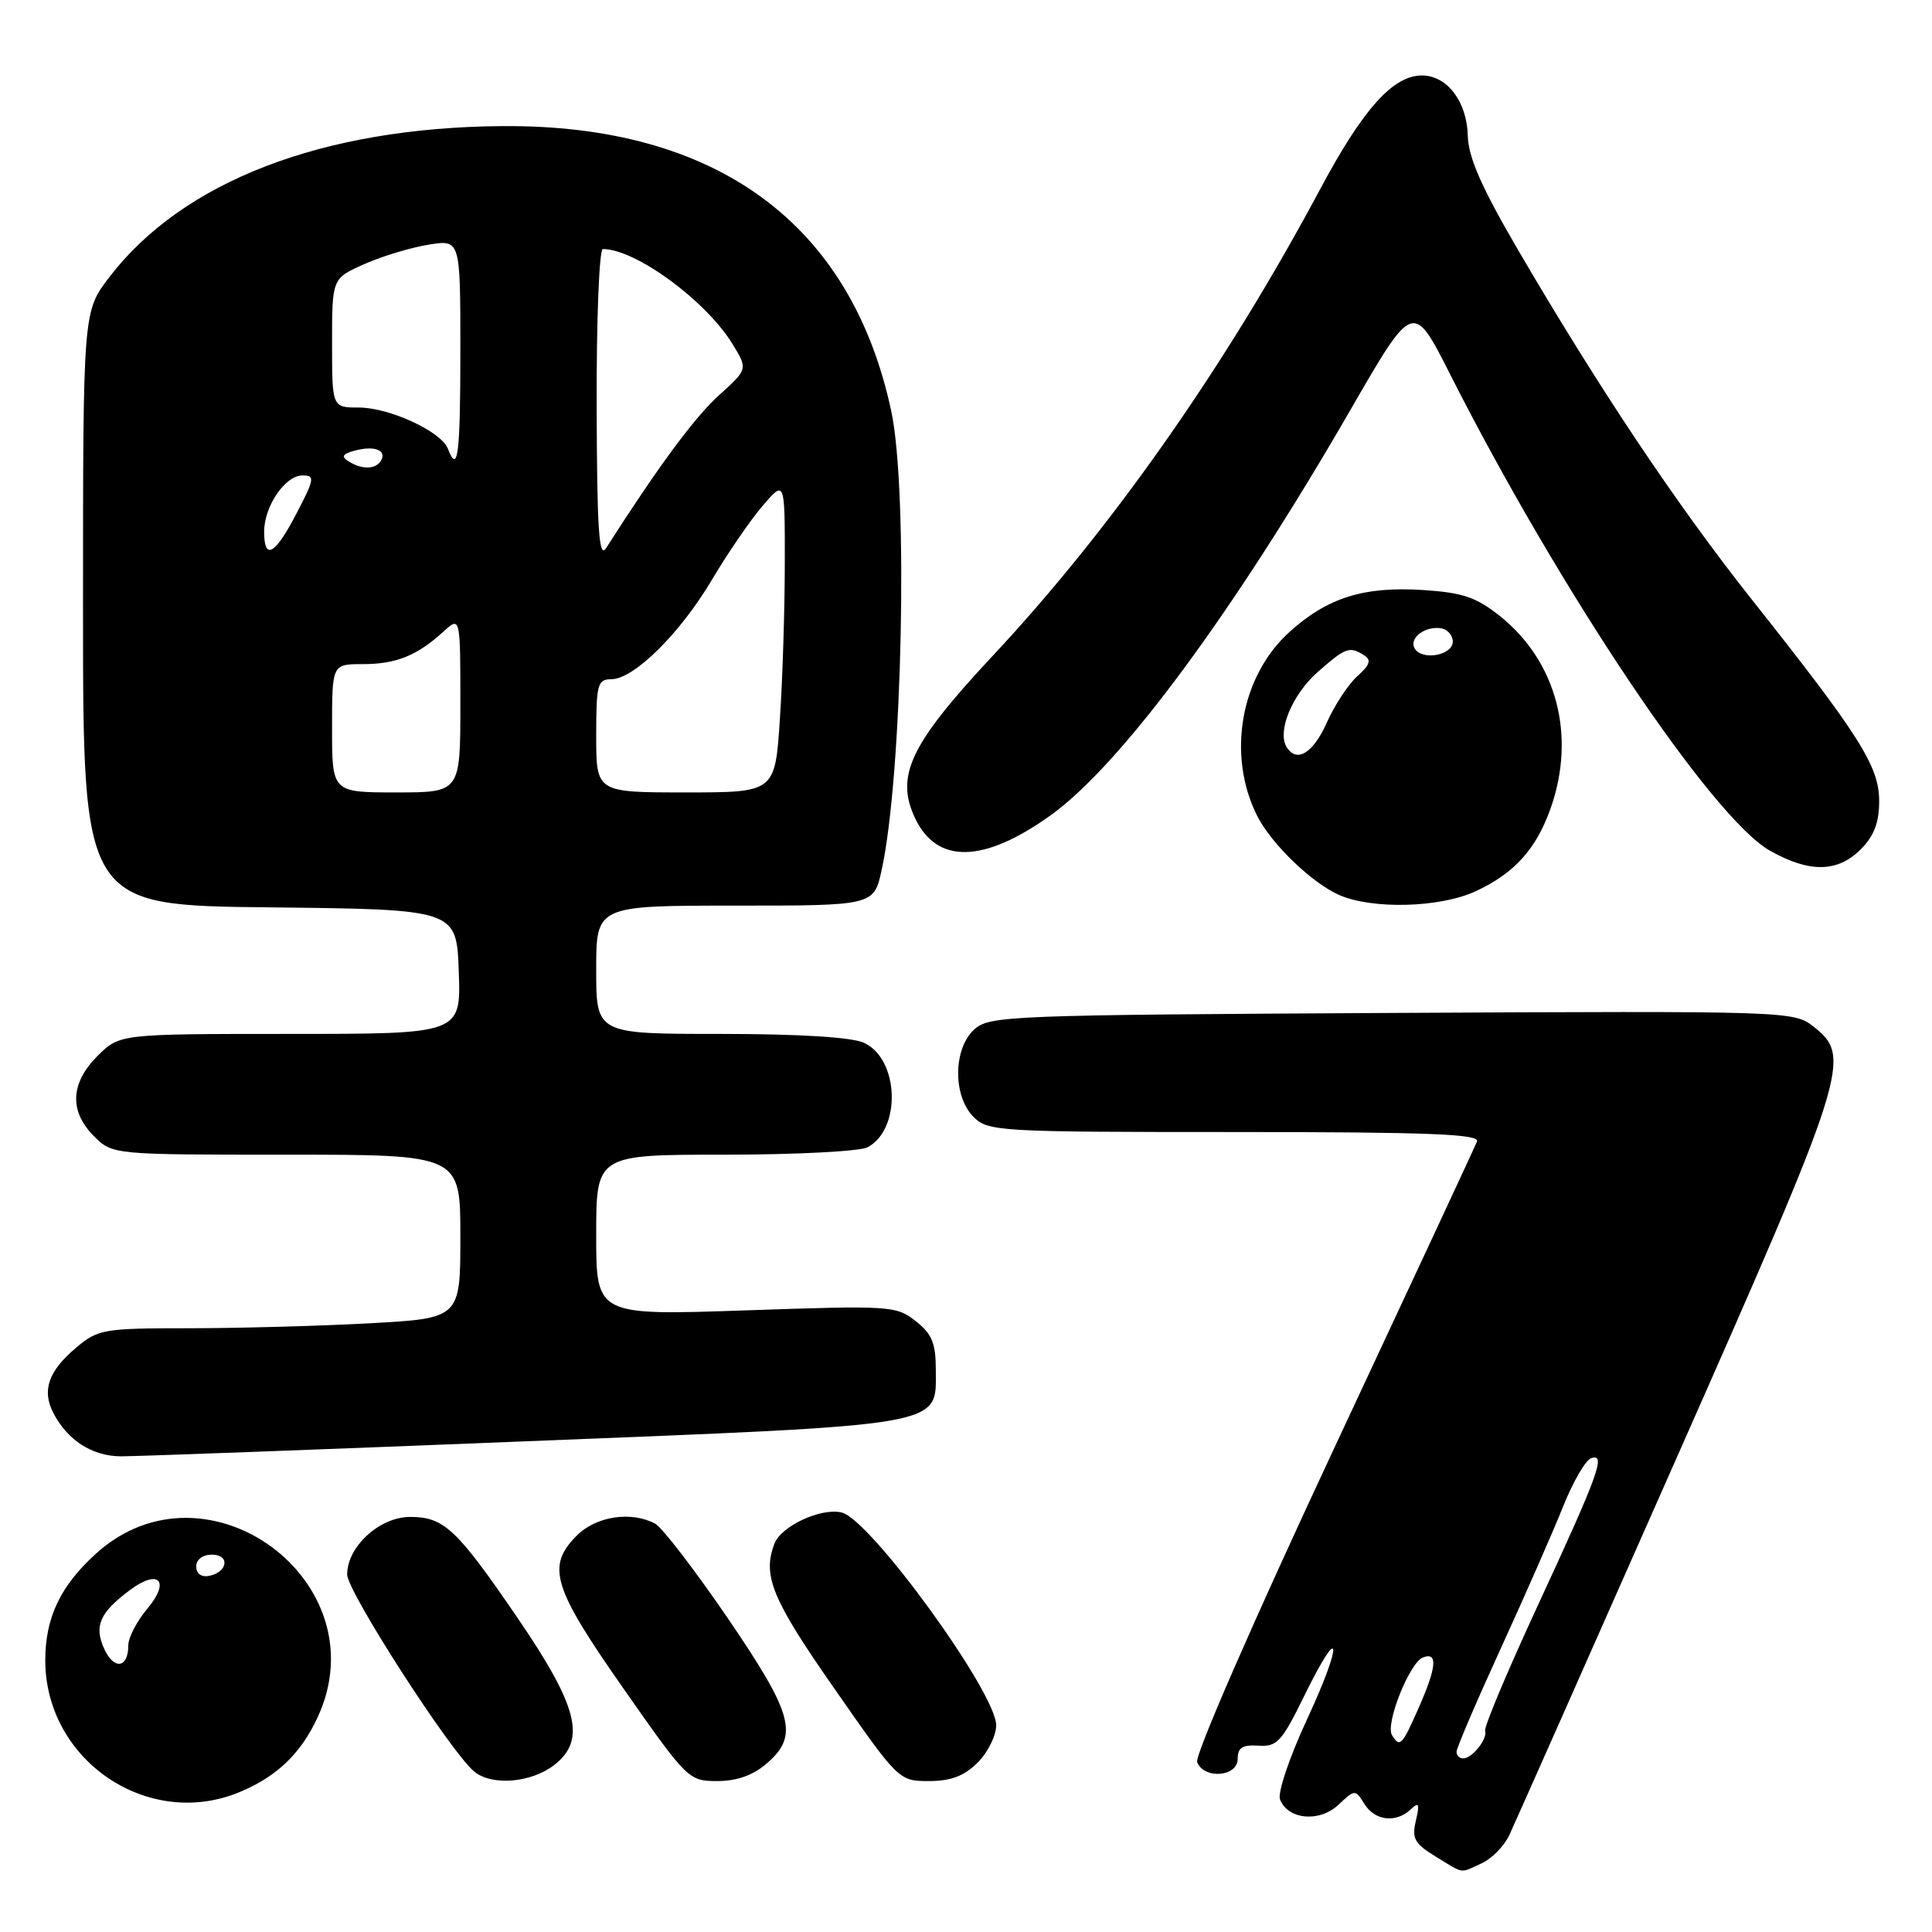 <?xml version="1.0" encoding="UTF-8" standalone="no"?>
<!DOCTYPE svg PUBLIC "-//W3C//DTD SVG 1.1//EN" "http://www.w3.org/Graphics/SVG/1.1/DTD/svg11.dtd" >
<svg xmlns="http://www.w3.org/2000/svg" xmlns:xlink="http://www.w3.org/1999/xlink" version="1.1" viewBox="0 0 256 256">
 <g >
 <path fill="currentColor"
d=" M 196.34 246.89 C 197.68 246.28 199.33 244.59 200.00 243.14 C 200.68 241.69 210.63 219.26 222.11 193.29 C 244.83 141.94 245.43 140.06 240.33 136.05 C 237.69 133.97 237.19 133.95 184.44 134.22 C 133.71 134.49 131.11 134.59 129.10 136.40 C 126.29 138.95 126.24 145.24 129.00 148.00 C 130.92 149.92 132.33 150.00 163.61 150.00 C 189.29 150.00 196.11 150.27 195.71 151.25 C 195.44 151.94 186.85 170.38 176.63 192.23 C 166.13 214.68 158.30 232.62 158.63 233.48 C 159.52 235.80 164.00 235.45 164.00 233.06 C 164.00 231.57 164.63 231.17 166.75 231.31 C 169.21 231.48 169.85 230.79 172.84 224.67 C 177.75 214.65 178.01 217.44 173.15 227.91 C 170.85 232.86 169.27 237.55 169.61 238.43 C 170.64 241.12 174.83 241.51 177.34 239.15 C 179.54 237.09 179.57 237.08 180.79 239.03 C 182.19 241.27 184.97 241.60 186.93 239.75 C 188.02 238.72 188.14 238.99 187.61 241.25 C 187.05 243.61 187.43 244.29 190.23 246.00 C 194.10 248.36 193.36 248.25 196.34 246.89 Z  M 31.77 237.45 C 36.71 235.39 39.88 232.34 42.11 227.50 C 50.37 209.60 27.40 192.63 12.77 205.82 C 8.01 210.11 6.00 214.33 6.00 220.00 C 6.00 233.27 19.65 242.52 31.77 237.45 Z  M 73.48 233.84 C 77.71 230.51 76.59 226.10 68.51 214.28 C 60.50 202.57 58.82 201.00 54.34 201.00 C 50.31 201.00 46.00 204.94 46.00 208.62 C 46.00 210.89 59.77 232.25 62.85 234.75 C 65.22 236.68 70.43 236.23 73.48 233.84 Z  M 101.57 233.69 C 105.89 229.98 105.14 227.18 96.38 214.34 C 92.04 208.00 87.74 202.40 86.82 201.90 C 83.65 200.20 79.01 200.90 76.45 203.45 C 72.36 207.55 73.20 210.30 82.62 223.75 C 91.06 235.81 91.26 236.00 95.04 236.00 C 97.62 236.00 99.78 235.24 101.57 233.69 Z  M 129.55 233.55 C 130.90 232.20 132.00 229.97 132.00 228.61 C 132.00 224.29 115.38 201.39 111.55 200.42 C 108.83 199.74 103.52 202.19 102.62 204.54 C 101.00 208.78 102.27 211.87 110.56 223.75 C 119.06 235.95 119.11 236.00 123.09 236.00 C 126.00 236.00 127.76 235.33 129.55 233.55 Z  M 69.42 190.99 C 125.87 188.74 124.00 189.07 124.00 181.55 C 124.00 177.97 123.50 176.75 121.33 175.05 C 118.75 173.02 118.00 172.97 98.83 173.63 C 79.00 174.31 79.00 174.31 79.00 163.66 C 79.00 153.00 79.00 153.00 96.07 153.00 C 105.45 153.00 113.95 152.56 114.96 152.02 C 119.47 149.61 119.14 140.30 114.47 138.17 C 112.85 137.43 105.86 137.00 95.45 137.00 C 79.00 137.00 79.00 137.00 79.00 128.50 C 79.00 120.00 79.00 120.00 97.40 120.00 C 115.80 120.00 115.80 120.00 116.83 115.25 C 119.58 102.65 120.36 65.09 118.10 54.50 C 112.79 29.58 94.90 16.48 66.50 16.71 C 42.70 16.90 24.17 24.04 14.46 36.76 C 11.00 41.29 11.00 41.29 11.00 80.63 C 11.00 119.97 11.00 119.97 35.75 120.23 C 60.50 120.50 60.50 120.50 60.79 128.75 C 61.08 137.00 61.08 137.00 38.46 137.00 C 15.85 137.00 15.85 137.00 12.92 139.92 C 9.32 143.53 9.15 147.24 12.45 150.55 C 14.91 153.00 14.91 153.00 37.95 153.00 C 61.00 153.00 61.00 153.00 61.00 163.85 C 61.00 174.69 61.00 174.69 48.84 175.35 C 42.16 175.71 31.39 176.00 24.92 176.00 C 13.77 176.00 12.99 176.13 10.13 178.54 C 6.42 181.66 5.52 184.21 7.06 187.21 C 8.92 190.83 12.21 192.95 16.00 192.97 C 17.93 192.98 41.97 192.09 69.42 190.99 Z  M 195.50 118.11 C 200.64 115.74 203.55 112.52 205.47 107.10 C 208.87 97.45 206.26 87.61 198.71 81.60 C 195.61 79.13 193.78 78.52 188.56 78.18 C 180.70 77.68 175.90 79.19 170.86 83.74 C 164.36 89.62 162.53 100.09 166.60 108.14 C 168.48 111.84 173.86 117.03 177.47 118.60 C 181.88 120.52 190.79 120.28 195.50 118.11 Z  M 246.55 112.55 C 248.32 110.77 249.00 109.00 249.00 106.16 C 249.00 101.55 246.46 97.52 232.17 79.50 C 222.18 66.90 211.86 51.46 201.04 32.93 C 196.29 24.78 194.56 20.84 194.49 17.98 C 194.38 13.47 191.74 10.00 188.42 10.00 C 184.58 10.00 180.61 14.43 174.94 25.04 C 162.43 48.47 147.26 70.09 131.53 86.91 C 120.59 98.62 118.59 102.82 121.27 108.45 C 124.17 114.52 130.35 114.38 139.20 108.04 C 148.51 101.38 163.41 81.23 179.00 54.21 C 187.25 39.92 187.25 39.92 192.13 49.56 C 206.69 78.32 226.86 108.37 234.51 112.71 C 239.74 115.67 243.47 115.62 246.55 112.55 Z  M 193.00 232.11 C 193.00 231.62 195.65 225.44 198.89 218.36 C 202.13 211.29 205.84 202.83 207.14 199.57 C 208.44 196.32 210.11 193.45 210.85 193.21 C 212.84 192.56 211.85 195.27 203.66 212.97 C 199.72 221.48 196.63 228.84 196.79 229.33 C 197.13 230.41 195.08 233.00 193.88 233.00 C 193.39 233.00 193.00 232.60 193.00 232.11 Z  M 184.45 229.92 C 183.53 228.44 186.77 220.30 188.55 219.62 C 190.55 218.85 190.37 220.90 187.95 226.37 C 185.77 231.31 185.49 231.60 184.45 229.92 Z  M 13.81 218.48 C 12.43 215.46 13.21 213.68 17.23 210.68 C 21.05 207.83 22.60 209.50 19.53 213.15 C 18.14 214.80 17.00 216.99 17.00 218.02 C 17.00 221.05 15.10 221.32 13.81 218.48 Z  M 26.00 207.57 C 26.00 206.65 26.85 206.00 28.08 206.00 C 30.52 206.00 30.18 208.34 27.67 208.82 C 26.68 209.01 26.00 208.50 26.00 207.57 Z  M 44.00 96.50 C 44.00 88.00 44.00 88.00 48.07 88.00 C 52.48 88.00 55.26 86.88 58.75 83.70 C 61.00 81.65 61.00 81.65 61.00 93.33 C 61.00 105.00 61.00 105.00 52.50 105.00 C 44.00 105.00 44.00 105.00 44.00 96.50 Z  M 79.00 97.50 C 79.00 90.67 79.18 90.00 81.00 90.00 C 83.98 90.00 90.09 83.97 94.33 76.83 C 96.39 73.35 99.41 68.94 101.04 67.04 C 104.00 63.58 104.00 63.58 103.99 74.54 C 103.99 80.57 103.70 89.89 103.34 95.25 C 102.70 105.00 102.70 105.00 90.85 105.00 C 79.00 105.00 79.00 105.00 79.00 97.50 Z  M 79.06 53.75 C 79.03 42.34 79.40 33.00 79.88 33.00 C 84.20 33.00 93.45 39.76 97.02 45.52 C 99.11 48.91 99.11 48.91 95.24 52.40 C 92.02 55.32 87.20 61.84 80.31 72.63 C 79.36 74.11 79.11 70.20 79.06 53.75 Z  M 35.00 70.46 C 35.00 67.09 37.78 63.00 40.07 63.00 C 41.75 63.00 41.69 63.42 39.31 68.00 C 36.45 73.51 35.00 74.34 35.00 70.46 Z  M 46.17 61.12 C 45.16 60.49 45.39 60.13 47.09 59.69 C 49.66 59.01 51.31 59.69 50.46 61.07 C 49.75 62.22 47.93 62.24 46.17 61.12 Z  M 59.35 59.46 C 58.47 57.18 51.60 54.00 47.54 54.00 C 44.00 54.00 44.00 54.00 44.00 45.44 C 44.00 36.89 44.00 36.89 48.29 34.99 C 50.65 33.94 54.48 32.79 56.79 32.42 C 61.00 31.74 61.00 31.74 61.00 46.37 C 61.00 60.32 60.67 62.91 59.35 59.46 Z  M 170.48 98.98 C 169.20 96.90 171.24 92.00 174.61 89.04 C 178.33 85.77 178.82 85.60 180.77 86.84 C 181.74 87.45 181.52 88.11 179.88 89.57 C 178.69 90.63 176.85 93.41 175.81 95.75 C 173.98 99.83 171.82 101.14 170.48 98.98 Z  M 187.47 85.95 C 186.62 84.57 188.84 82.89 191.00 83.26 C 191.82 83.41 192.50 84.20 192.50 85.01 C 192.50 86.83 188.47 87.57 187.47 85.95 Z "/>
</g>
</svg>